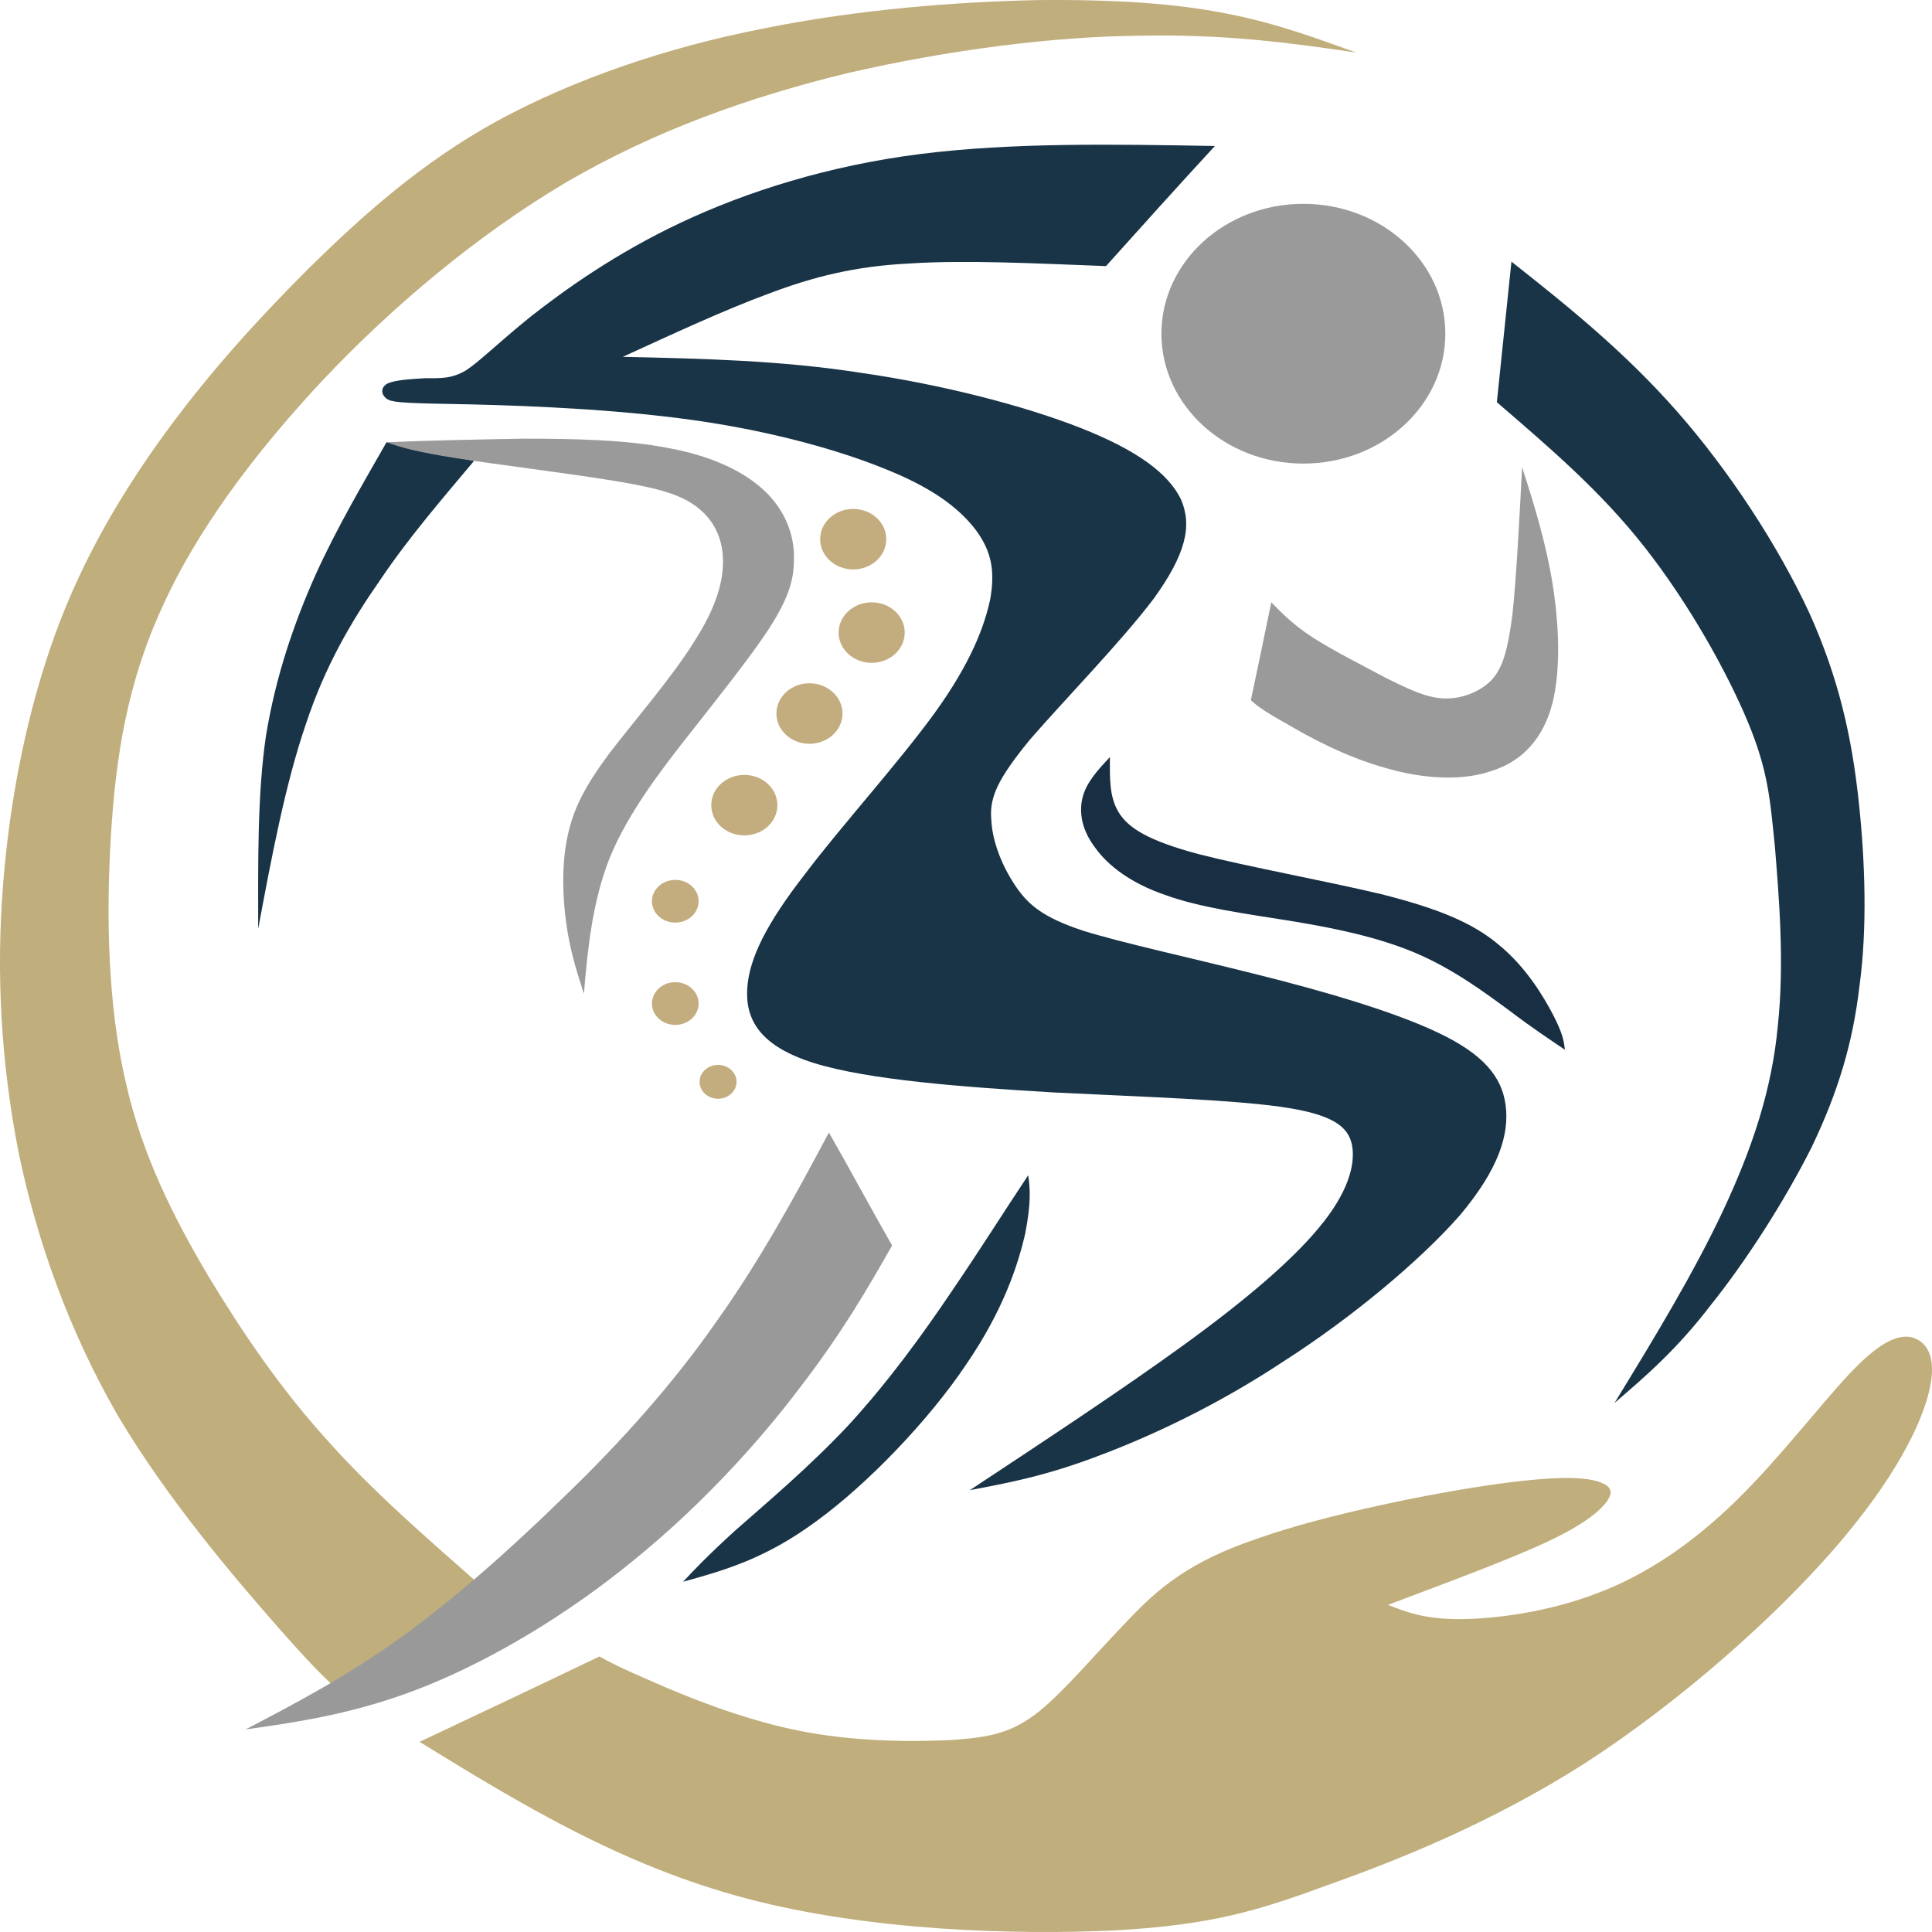 <svg width="60" height="60" viewBox="0 0 60 60" fill="none" xmlns="http://www.w3.org/2000/svg">
<path fill-rule="evenodd" clip-rule="evenodd" d="M42.123 1.633C40.07 1.329 38.016 1.053 35.359 1.109C32.702 1.136 29.441 1.551 26.331 2.269C23.251 3.015 20.322 4.064 17.575 5.667C14.827 7.297 12.23 9.479 10.056 11.772C7.882 14.093 6.1 16.496 5.044 18.844C3.957 21.193 3.594 23.486 3.443 25.972C3.292 28.486 3.353 31.221 3.896 33.569C4.41 35.89 5.406 37.824 6.463 39.619C7.55 41.415 8.697 43.1 10.116 44.675C11.505 46.249 13.196 47.714 14.857 49.178C13.377 50.255 11.898 51.333 10.418 52.41C10.056 52.079 9.694 51.747 8.486 50.366C7.278 48.984 5.195 46.553 3.655 43.956C2.145 41.332 1.149 38.542 0.575 35.779C0.031 32.989 -0.12 30.254 0.092 27.519C0.303 24.784 0.847 22.077 1.722 19.673C2.598 17.27 3.836 15.225 5.164 13.402C6.523 11.551 7.973 9.949 9.603 8.319C11.264 6.689 13.075 5.059 15.431 3.761C17.816 2.462 20.715 1.468 23.704 0.887C26.693 0.28 29.743 0.059 32.189 0.003C34.665 -0.024 36.537 0.114 38.077 0.418C39.647 0.722 40.885 1.191 42.123 1.633Z" fill="#C0AE7C"/>
<path fill-rule="evenodd" clip-rule="evenodd" d="M7.625 53.709C9.407 53.46 11.188 53.184 13.242 52.355C15.295 51.526 17.62 50.145 19.673 48.46C21.757 46.774 23.568 44.785 24.837 43.1C26.135 41.415 26.92 40.061 27.705 38.68C27.041 37.52 26.407 36.332 25.742 35.171C24.686 37.16 23.599 39.15 22.24 41.056C20.911 42.962 19.281 44.785 17.56 46.443C15.838 48.128 14.057 49.703 12.396 50.891C10.736 52.079 9.165 52.907 7.625 53.709Z" fill="#999999"/>
<path fill-rule="evenodd" clip-rule="evenodd" d="M13.03 54.095C14.902 53.211 16.774 52.327 18.616 51.443C18.918 51.609 19.22 51.775 20.247 52.217C21.243 52.659 22.994 53.377 24.746 53.736C26.497 54.095 28.279 54.095 29.517 54.04C30.755 53.957 31.419 53.819 32.264 53.156C33.08 52.493 34.046 51.333 35.012 50.338C35.978 49.316 36.944 48.487 39.088 47.769C41.202 47.023 44.523 46.36 46.516 46.084C48.539 45.807 49.294 45.89 49.687 46.029C50.049 46.167 50.109 46.332 49.898 46.636C49.687 46.913 49.234 47.327 48.056 47.879C46.879 48.432 45.007 49.123 43.104 49.841C43.678 50.062 44.221 50.283 45.309 50.283C46.426 50.283 48.086 50.062 49.596 49.482C51.136 48.902 52.555 47.935 53.914 46.609C55.243 45.31 56.511 43.653 57.417 42.686C58.322 41.719 58.896 41.443 59.349 41.525C59.802 41.636 60.164 42.078 59.923 43.155C59.681 44.233 58.836 45.946 56.964 48.1C55.092 50.255 52.163 52.852 49.264 54.731C46.335 56.609 43.406 57.77 41.232 58.543C39.058 59.344 37.609 59.786 34.589 59.952C31.6 60.09 27.041 59.98 23.176 58.957C19.311 57.935 16.171 56.029 13.03 54.095Z" fill="#C0AE7C"/>
<path fill-rule="evenodd" clip-rule="evenodd" d="M21.213 49.123C22.512 48.763 23.78 48.404 25.35 47.244C26.95 46.084 28.852 44.095 30 42.382C31.177 40.669 31.63 39.232 31.842 38.293C32.023 37.354 31.993 36.912 31.932 36.498C31.177 37.63 30.453 38.79 29.547 40.117C28.671 41.415 27.614 42.879 26.376 44.233C25.139 45.559 23.719 46.747 22.814 47.548C21.938 48.349 21.576 48.736 21.213 49.123Z" fill="#193447"/>
<path fill-rule="evenodd" clip-rule="evenodd" d="M46.486 12.491C48.087 13.872 49.687 15.225 51.076 16.994C52.465 18.762 53.642 20.889 54.276 22.408C54.91 23.928 54.971 24.812 55.122 26.303C55.243 27.795 55.424 29.895 55.212 31.856C55.031 33.818 54.427 35.641 53.522 37.575C52.616 39.509 51.378 41.553 50.14 43.57C51.106 42.741 52.072 41.912 53.129 40.531C54.216 39.177 55.424 37.299 56.269 35.614C57.085 33.901 57.538 32.409 57.749 30.613C57.99 28.845 57.93 26.773 57.719 24.839C57.507 22.905 57.115 21.082 56.179 19.01C55.212 16.938 53.703 14.618 52.072 12.767C50.442 10.916 48.69 9.507 46.939 8.126C46.788 9.562 46.637 11.026 46.486 12.491Z" fill="#193447"/>
<path fill-rule="evenodd" clip-rule="evenodd" d="M34.469 23.513C34.469 24.121 34.438 24.729 34.74 25.226C35.042 25.723 35.676 26.11 37.216 26.524C38.726 26.911 41.142 27.353 42.893 27.768C44.644 28.21 45.731 28.652 46.547 29.342C47.392 30.033 47.935 30.945 48.237 31.525C48.539 32.105 48.57 32.353 48.6 32.602C48.117 32.271 47.603 31.939 46.879 31.387C46.124 30.834 45.127 30.088 43.95 29.591C42.772 29.094 41.413 28.817 40.055 28.596C38.666 28.375 37.247 28.182 36.19 27.795C35.133 27.436 34.408 26.884 34.016 26.331C33.593 25.779 33.502 25.226 33.623 24.756C33.744 24.287 34.106 23.9 34.469 23.513Z" fill="#182E43"/>
<path fill-rule="evenodd" clip-rule="evenodd" d="M39.481 18.706C39.27 19.729 39.058 20.751 38.847 21.745C39.028 21.911 39.239 22.077 39.934 22.463C40.628 22.878 41.806 23.513 43.014 23.845C44.221 24.204 45.459 24.259 46.365 23.928C47.301 23.624 47.935 22.905 48.207 21.856C48.479 20.806 48.419 19.369 48.207 18.071C47.996 16.8 47.633 15.64 47.271 14.507C47.181 16.22 47.09 17.96 46.969 19.093C46.818 20.226 46.667 20.751 46.305 21.137C45.943 21.497 45.369 21.718 44.825 21.69C44.282 21.662 43.769 21.414 43.044 21.055C42.319 20.668 41.383 20.198 40.749 19.784C40.115 19.369 39.813 19.038 39.481 18.706Z" fill="#9A9A9A"/>
<path fill-rule="evenodd" clip-rule="evenodd" d="M14.721 14.314C13.725 15.502 12.698 16.69 11.823 17.988C10.917 19.286 10.101 20.668 9.498 22.491C8.864 24.342 8.441 26.58 8.018 28.845C8.018 26.773 7.988 24.701 8.26 22.85C8.562 20.999 9.135 19.342 9.8 17.85C10.464 16.386 11.249 15.06 12.004 13.734C12.91 13.927 13.816 14.12 14.721 14.314Z" fill="#193447"/>
<path fill-rule="evenodd" clip-rule="evenodd" d="M14.178 14.231C15.416 14.424 17.439 14.673 18.828 14.894C20.247 15.115 21.032 15.308 21.576 15.695C22.119 16.082 22.421 16.634 22.451 17.325C22.481 18.043 22.24 18.872 21.545 19.949C20.851 21.055 19.703 22.381 18.918 23.403C18.163 24.425 17.801 25.116 17.62 26C17.439 26.856 17.469 27.878 17.59 28.707C17.711 29.563 17.922 30.199 18.133 30.862C18.254 29.425 18.405 27.961 18.949 26.607C19.522 25.226 20.519 23.928 21.455 22.74C22.391 21.552 23.266 20.447 23.84 19.59C24.414 18.706 24.655 18.099 24.655 17.408C24.686 16.717 24.444 15.944 23.81 15.308C23.176 14.673 22.149 14.176 20.821 13.927C19.462 13.651 17.771 13.623 16.261 13.623C14.721 13.651 13.363 13.678 12.004 13.734C12.457 13.899 12.94 14.037 14.178 14.231Z" fill="#9A9A9A"/>
<path d="M26.497 17.684C27.064 17.684 27.524 17.264 27.524 16.745C27.524 16.226 27.064 15.806 26.497 15.806C25.93 15.806 25.471 16.226 25.471 16.745C25.471 17.264 25.93 17.684 26.497 17.684Z" fill="#C3AC7E"/>
<path d="M27.071 20.585C27.638 20.585 28.097 20.164 28.097 19.646C28.097 19.127 27.638 18.706 27.071 18.706C26.504 18.706 26.044 19.127 26.044 19.646C26.044 20.164 26.504 20.585 27.071 20.585Z" fill="#C3AC7E"/>
<path d="M25.138 23.099C25.705 23.099 26.165 22.678 26.165 22.16C26.165 21.641 25.705 21.22 25.138 21.22C24.572 21.22 24.112 21.641 24.112 22.16C24.112 22.678 24.572 23.099 25.138 23.099Z" fill="#C3AC7E"/>
<path d="M23.116 25.944C23.683 25.944 24.142 25.524 24.142 25.005C24.142 24.486 23.683 24.066 23.116 24.066C22.549 24.066 22.089 24.486 22.089 25.005C22.089 25.524 22.549 25.944 23.116 25.944Z" fill="#C3AC7E"/>
<path d="M20.971 28.652C21.372 28.652 21.696 28.355 21.696 27.989C21.696 27.622 21.372 27.326 20.971 27.326C20.571 27.326 20.247 27.622 20.247 27.989C20.247 28.355 20.571 28.652 20.971 28.652Z" fill="#C3AC7E"/>
<path d="M20.971 31.829C21.372 31.829 21.696 31.532 21.696 31.166C21.696 30.799 21.372 30.503 20.971 30.503C20.571 30.503 20.247 30.799 20.247 31.166C20.247 31.532 20.571 31.829 20.971 31.829Z" fill="#C3AC7E"/>
<path d="M22.3 34.122C22.617 34.122 22.874 33.887 22.874 33.597C22.874 33.307 22.617 33.072 22.3 33.072C21.983 33.072 21.726 33.307 21.726 33.597C21.726 33.887 21.983 34.122 22.3 34.122Z" fill="#C3AC7E"/>
<path d="M40.477 14.397C42.912 14.397 44.886 12.591 44.886 10.363C44.886 8.136 42.912 6.33 40.477 6.33C38.043 6.33 36.069 8.136 36.069 10.363C36.069 12.591 38.043 14.397 40.477 14.397Z" fill="#9A9A9A"/>
<path fill-rule="evenodd" clip-rule="evenodd" d="M13.997 12.546C15.567 12.573 18.496 12.656 21.092 12.988C23.719 13.319 26.014 13.955 27.554 14.59C29.124 15.225 29.879 15.888 30.332 16.496C30.785 17.132 30.906 17.712 30.755 18.596C30.574 19.452 30.151 20.585 29.034 22.132C27.916 23.679 26.135 25.64 24.988 27.16C23.81 28.679 23.266 29.757 23.206 30.696C23.146 31.663 23.599 32.492 25.29 33.017C26.98 33.541 29.939 33.763 32.748 33.928C35.556 34.066 38.152 34.149 39.753 34.37C41.323 34.591 41.866 34.95 41.987 35.558C42.108 36.194 41.836 37.078 40.961 38.127C40.115 39.15 38.696 40.365 36.794 41.746C34.891 43.128 32.506 44.702 30.121 46.277C31.298 46.056 32.476 45.835 34.076 45.227C35.707 44.62 37.79 43.653 39.873 42.271C41.987 40.918 44.101 39.15 45.339 37.741C46.547 36.304 46.879 35.227 46.758 34.315C46.637 33.431 46.063 32.74 44.675 32.077C43.286 31.414 41.111 30.779 38.998 30.254C36.914 29.729 34.861 29.287 33.623 28.9C32.385 28.486 31.932 28.099 31.54 27.519C31.147 26.939 30.815 26.165 30.785 25.447C30.724 24.756 30.996 24.176 31.993 22.961C33.019 21.773 34.801 19.95 35.827 18.596C36.824 17.215 37.035 16.33 36.673 15.502C36.28 14.7 35.314 13.982 33.563 13.292C31.811 12.601 29.245 11.938 26.739 11.579C24.263 11.192 21.817 11.137 19.341 11.082C20.911 10.363 22.451 9.645 23.87 9.12C25.259 8.595 26.558 8.264 28.279 8.181C30 8.07 32.174 8.181 34.348 8.264C35.465 7.02 36.582 5.777 37.73 4.534C34.559 4.479 31.419 4.424 28.581 4.783C25.742 5.142 23.206 5.943 21.153 6.91C19.099 7.877 17.529 9.01 16.473 9.838C15.416 10.695 14.902 11.22 14.48 11.496C14.027 11.772 13.665 11.745 13.212 11.745C12.759 11.772 12.275 11.8 12.034 11.91C11.792 12.048 11.853 12.269 12.004 12.38C12.155 12.49 12.427 12.518 13.997 12.546Z" fill="#193447"/>
</svg>
